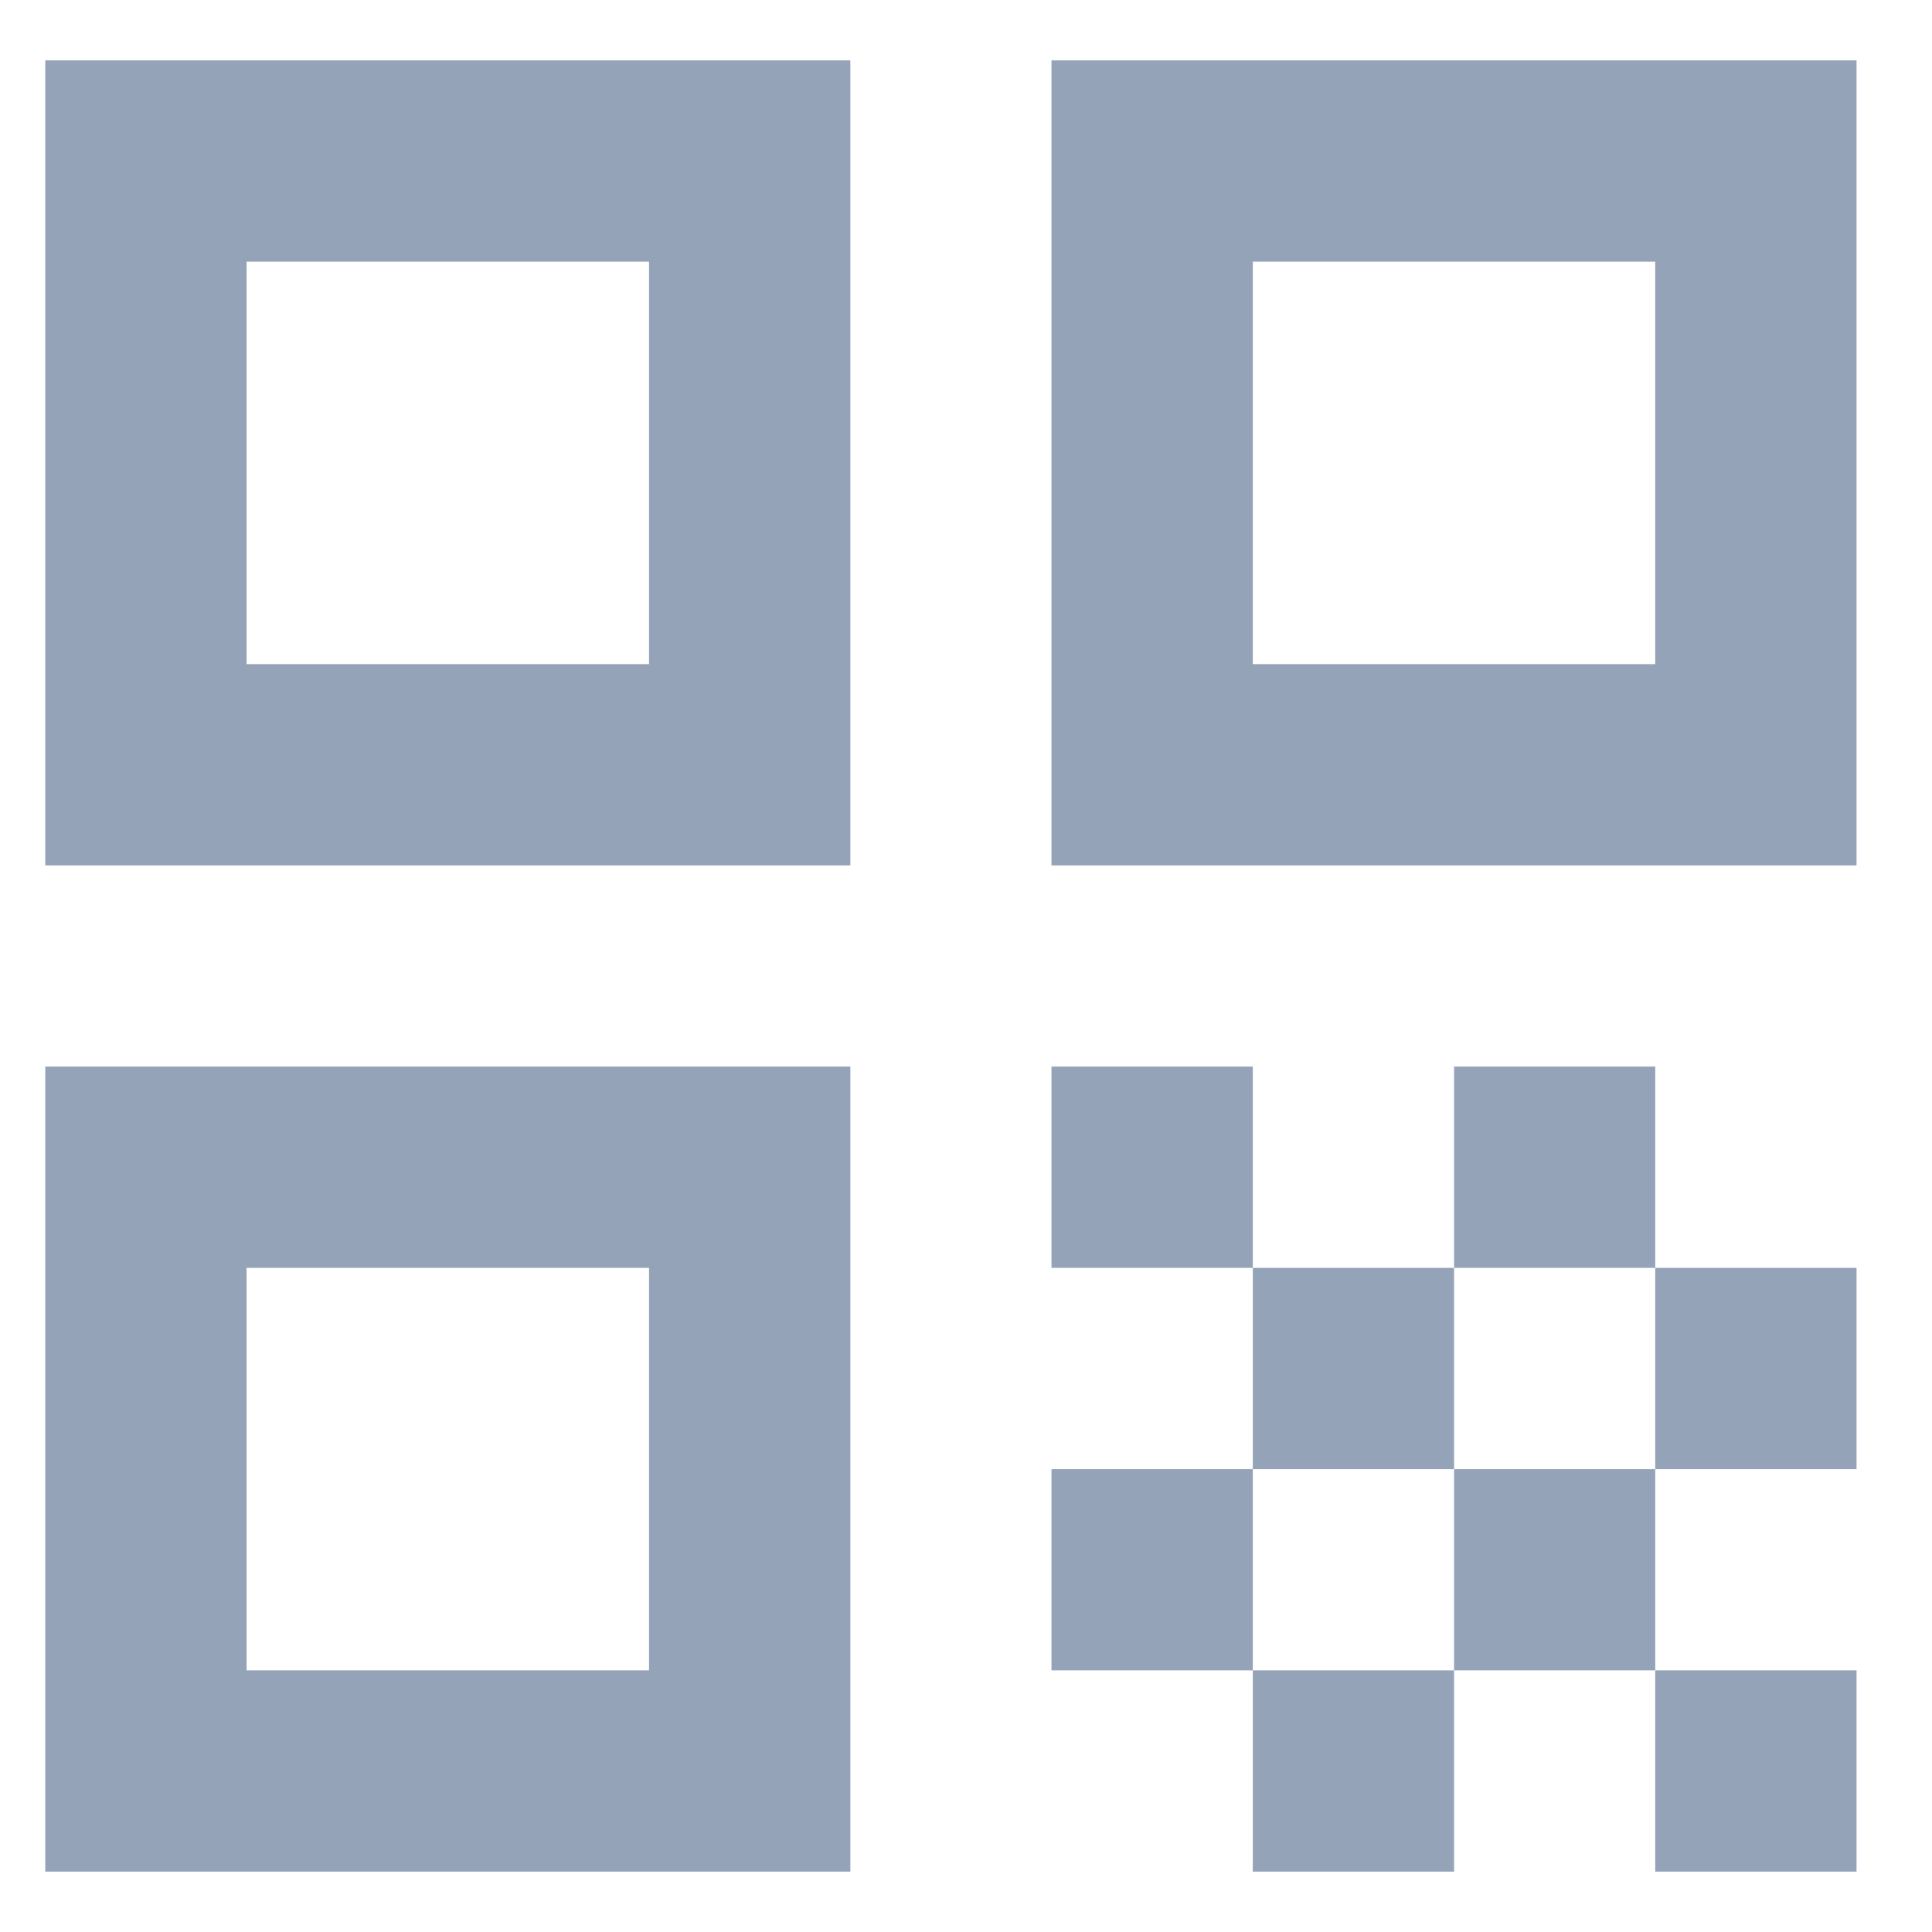 <svg width="16" height="16" viewBox="0 0 16 16" fill="none" xmlns="http://www.w3.org/2000/svg">
<path d="M0.375 7.167H7.042V0.5H0.375V7.167ZM2.042 2.167H5.375V5.5H2.042V2.167Z" fill="#94A3B8"/>
<path d="M0.375 15.5H7.042V8.833H0.375V15.5ZM2.042 10.5H5.375V13.833H2.042V10.5Z" fill="#94A3B8"/>
<path d="M8.708 0.5V7.167H15.375V0.5H8.708ZM13.708 5.5H10.375V2.167H13.708V5.5Z" fill="#94A3B8"/>
<path d="M15.375 13.833H13.708V15.5H15.375V13.833Z" fill="#94A3B8"/>
<path d="M10.375 8.833H8.708V10.5H10.375V8.833Z" fill="#94A3B8"/>
<path d="M12.042 10.5H10.375V12.167H12.042V10.5Z" fill="#94A3B8"/>
<path d="M10.375 12.167H8.708V13.833H10.375V12.167Z" fill="#94A3B8"/>
<path d="M12.042 13.833H10.375V15.5H12.042V13.833Z" fill="#94A3B8"/>
<path d="M13.708 12.167H12.042V13.833H13.708V12.167Z" fill="#94A3B8"/>
<path d="M13.708 8.833H12.042V10.5H13.708V8.833Z" fill="#94A3B8"/>
<path d="M15.375 10.5H13.708V12.167H15.375V10.5Z" fill="#94A3B8"/>
</svg>
